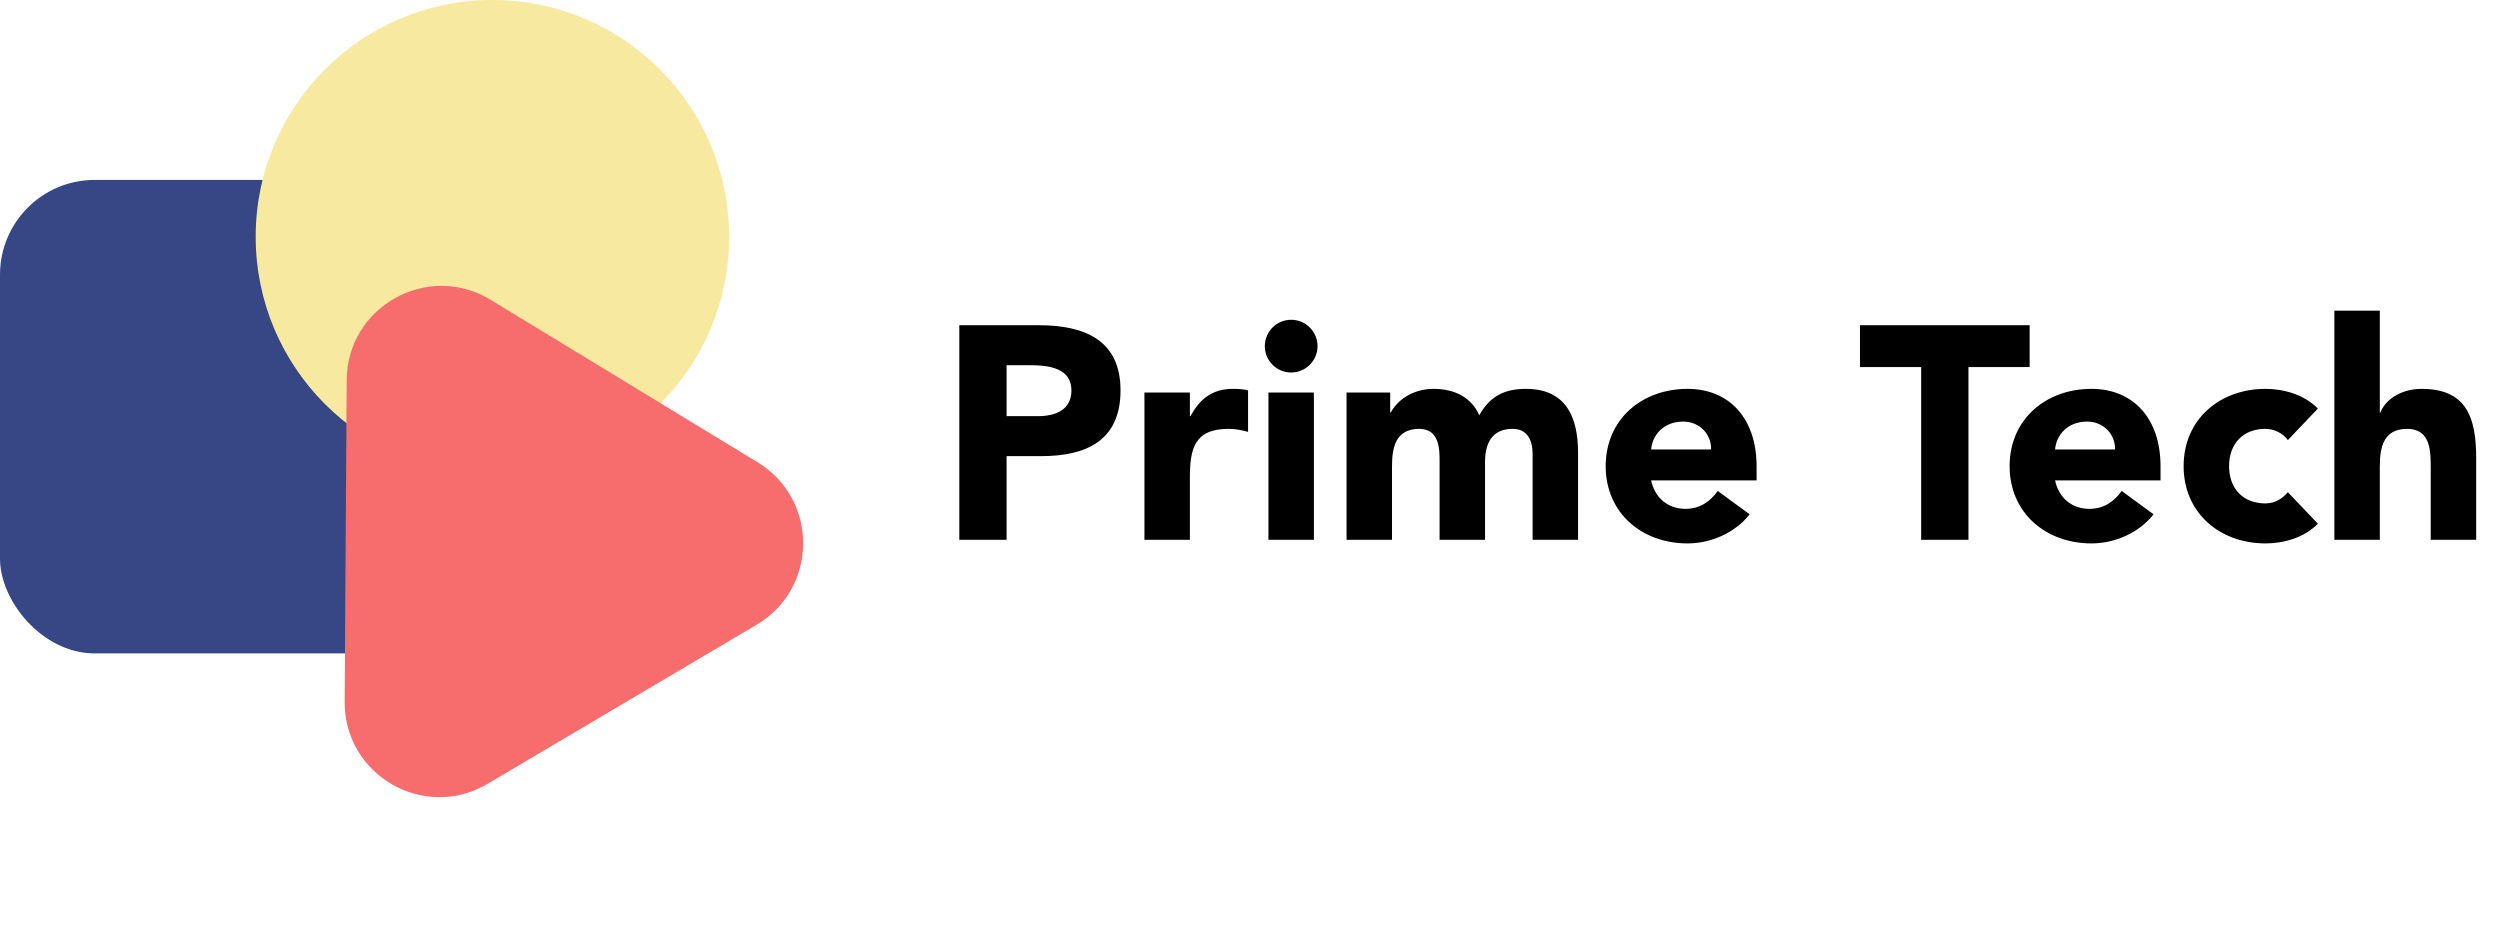 <svg width="264" height="98" viewBox="0 0 264 98" fill="none" xmlns="http://www.w3.org/2000/svg">
<path d="M101.304 57V34.344H109.72C114.424 34.344 118.328 35.848 118.328 41.224C118.328 46.536 114.712 48.168 109.944 48.168H106.296V57H101.304ZM106.296 38.568V43.944H109.624C111.384 43.944 113.144 43.336 113.144 41.224C113.144 38.888 110.776 38.568 108.856 38.568H106.296ZM120.852 57V41.448H125.652V43.944H125.716C126.74 42.056 128.084 41.064 130.196 41.064C130.74 41.064 131.348 41.096 131.796 41.224V45.608C131.124 45.416 130.452 45.288 129.748 45.288C126.1 45.288 125.652 47.4 125.652 50.504V57H120.852ZM133.948 57V41.448H138.748V57H133.948ZM133.564 36.552C133.564 35.016 134.812 33.768 136.348 33.768C137.884 33.768 139.132 35.016 139.132 36.552C139.132 38.088 137.884 39.336 136.348 39.336C134.812 39.336 133.564 38.088 133.564 36.552ZM142.196 57V41.448H146.804V43.56H146.868C147.508 42.344 149.076 41.064 151.412 41.064C153.588 41.064 155.38 41.96 156.212 43.848C157.332 41.864 158.836 41.064 161.14 41.064C165.364 41.064 166.644 44.04 166.644 47.816V57H161.844V47.944C161.844 46.504 161.3 45.288 159.732 45.288C157.524 45.288 156.82 46.856 156.82 48.776V57H152.02V48.776C152.02 47.624 152.084 45.288 149.876 45.288C147.38 45.288 146.996 47.24 146.996 49.256V57H142.196ZM181.4 51.848L184.76 54.312C183.224 56.264 180.696 57.384 178.2 57.384C173.4 57.384 169.56 54.184 169.56 49.224C169.56 44.264 173.4 41.064 178.2 41.064C182.68 41.064 185.496 44.264 185.496 49.224V50.728H174.36C174.744 52.552 176.12 53.736 177.976 53.736C179.544 53.736 180.6 52.936 181.4 51.848ZM174.36 47.464H180.696C180.728 45.864 179.48 44.52 177.752 44.52C175.64 44.52 174.488 45.96 174.36 47.464ZM202.876 57V38.76H196.412V34.344H214.332V38.76H207.868V57H202.876ZM224.056 51.848L227.416 54.312C225.88 56.264 223.352 57.384 220.856 57.384C216.056 57.384 212.216 54.184 212.216 49.224C212.216 44.264 216.056 41.064 220.856 41.064C225.336 41.064 228.152 44.264 228.152 49.224V50.728H217.016C217.4 52.552 218.776 53.736 220.632 53.736C222.2 53.736 223.256 52.936 224.056 51.848ZM217.016 47.464H223.352C223.384 45.864 222.136 44.52 220.408 44.52C218.296 44.52 217.144 45.96 217.016 47.464ZM244.767 43.144L241.599 46.472C241.119 45.8 240.223 45.288 239.231 45.288C236.831 45.288 235.391 46.888 235.391 49.224C235.391 51.56 236.831 53.16 239.231 53.16C240.287 53.16 241.055 52.616 241.599 51.976L244.767 55.304C243.263 56.84 241.055 57.384 239.231 57.384C234.431 57.384 230.591 54.184 230.591 49.224C230.591 44.264 234.431 41.064 239.231 41.064C241.055 41.064 243.263 41.608 244.767 43.144ZM246.509 32.808H251.309V43.56H251.373C251.821 42.344 253.389 41.064 255.725 41.064C260.589 41.064 261.485 44.264 261.485 48.424V57H256.685V49.384C256.685 47.592 256.653 45.288 254.189 45.288C251.693 45.288 251.309 47.24 251.309 49.256V57H246.509V32.808Z" fill="black"/>
<rect y="19" width="50" height="50" rx="10" fill="#374785"/>
<circle cx="52" cy="25" r="25" fill="#F8E9A1"/>
<path d="M80.01 48.821C86.46 52.745 86.4 62.129 79.901 65.971L51.485 82.773C44.794 86.729 36.346 81.874 36.395 74.102L36.61 40.14C36.659 32.368 45.168 27.62 51.808 31.66L80.01 48.821Z" fill="#F76C6C"/>
</svg>
